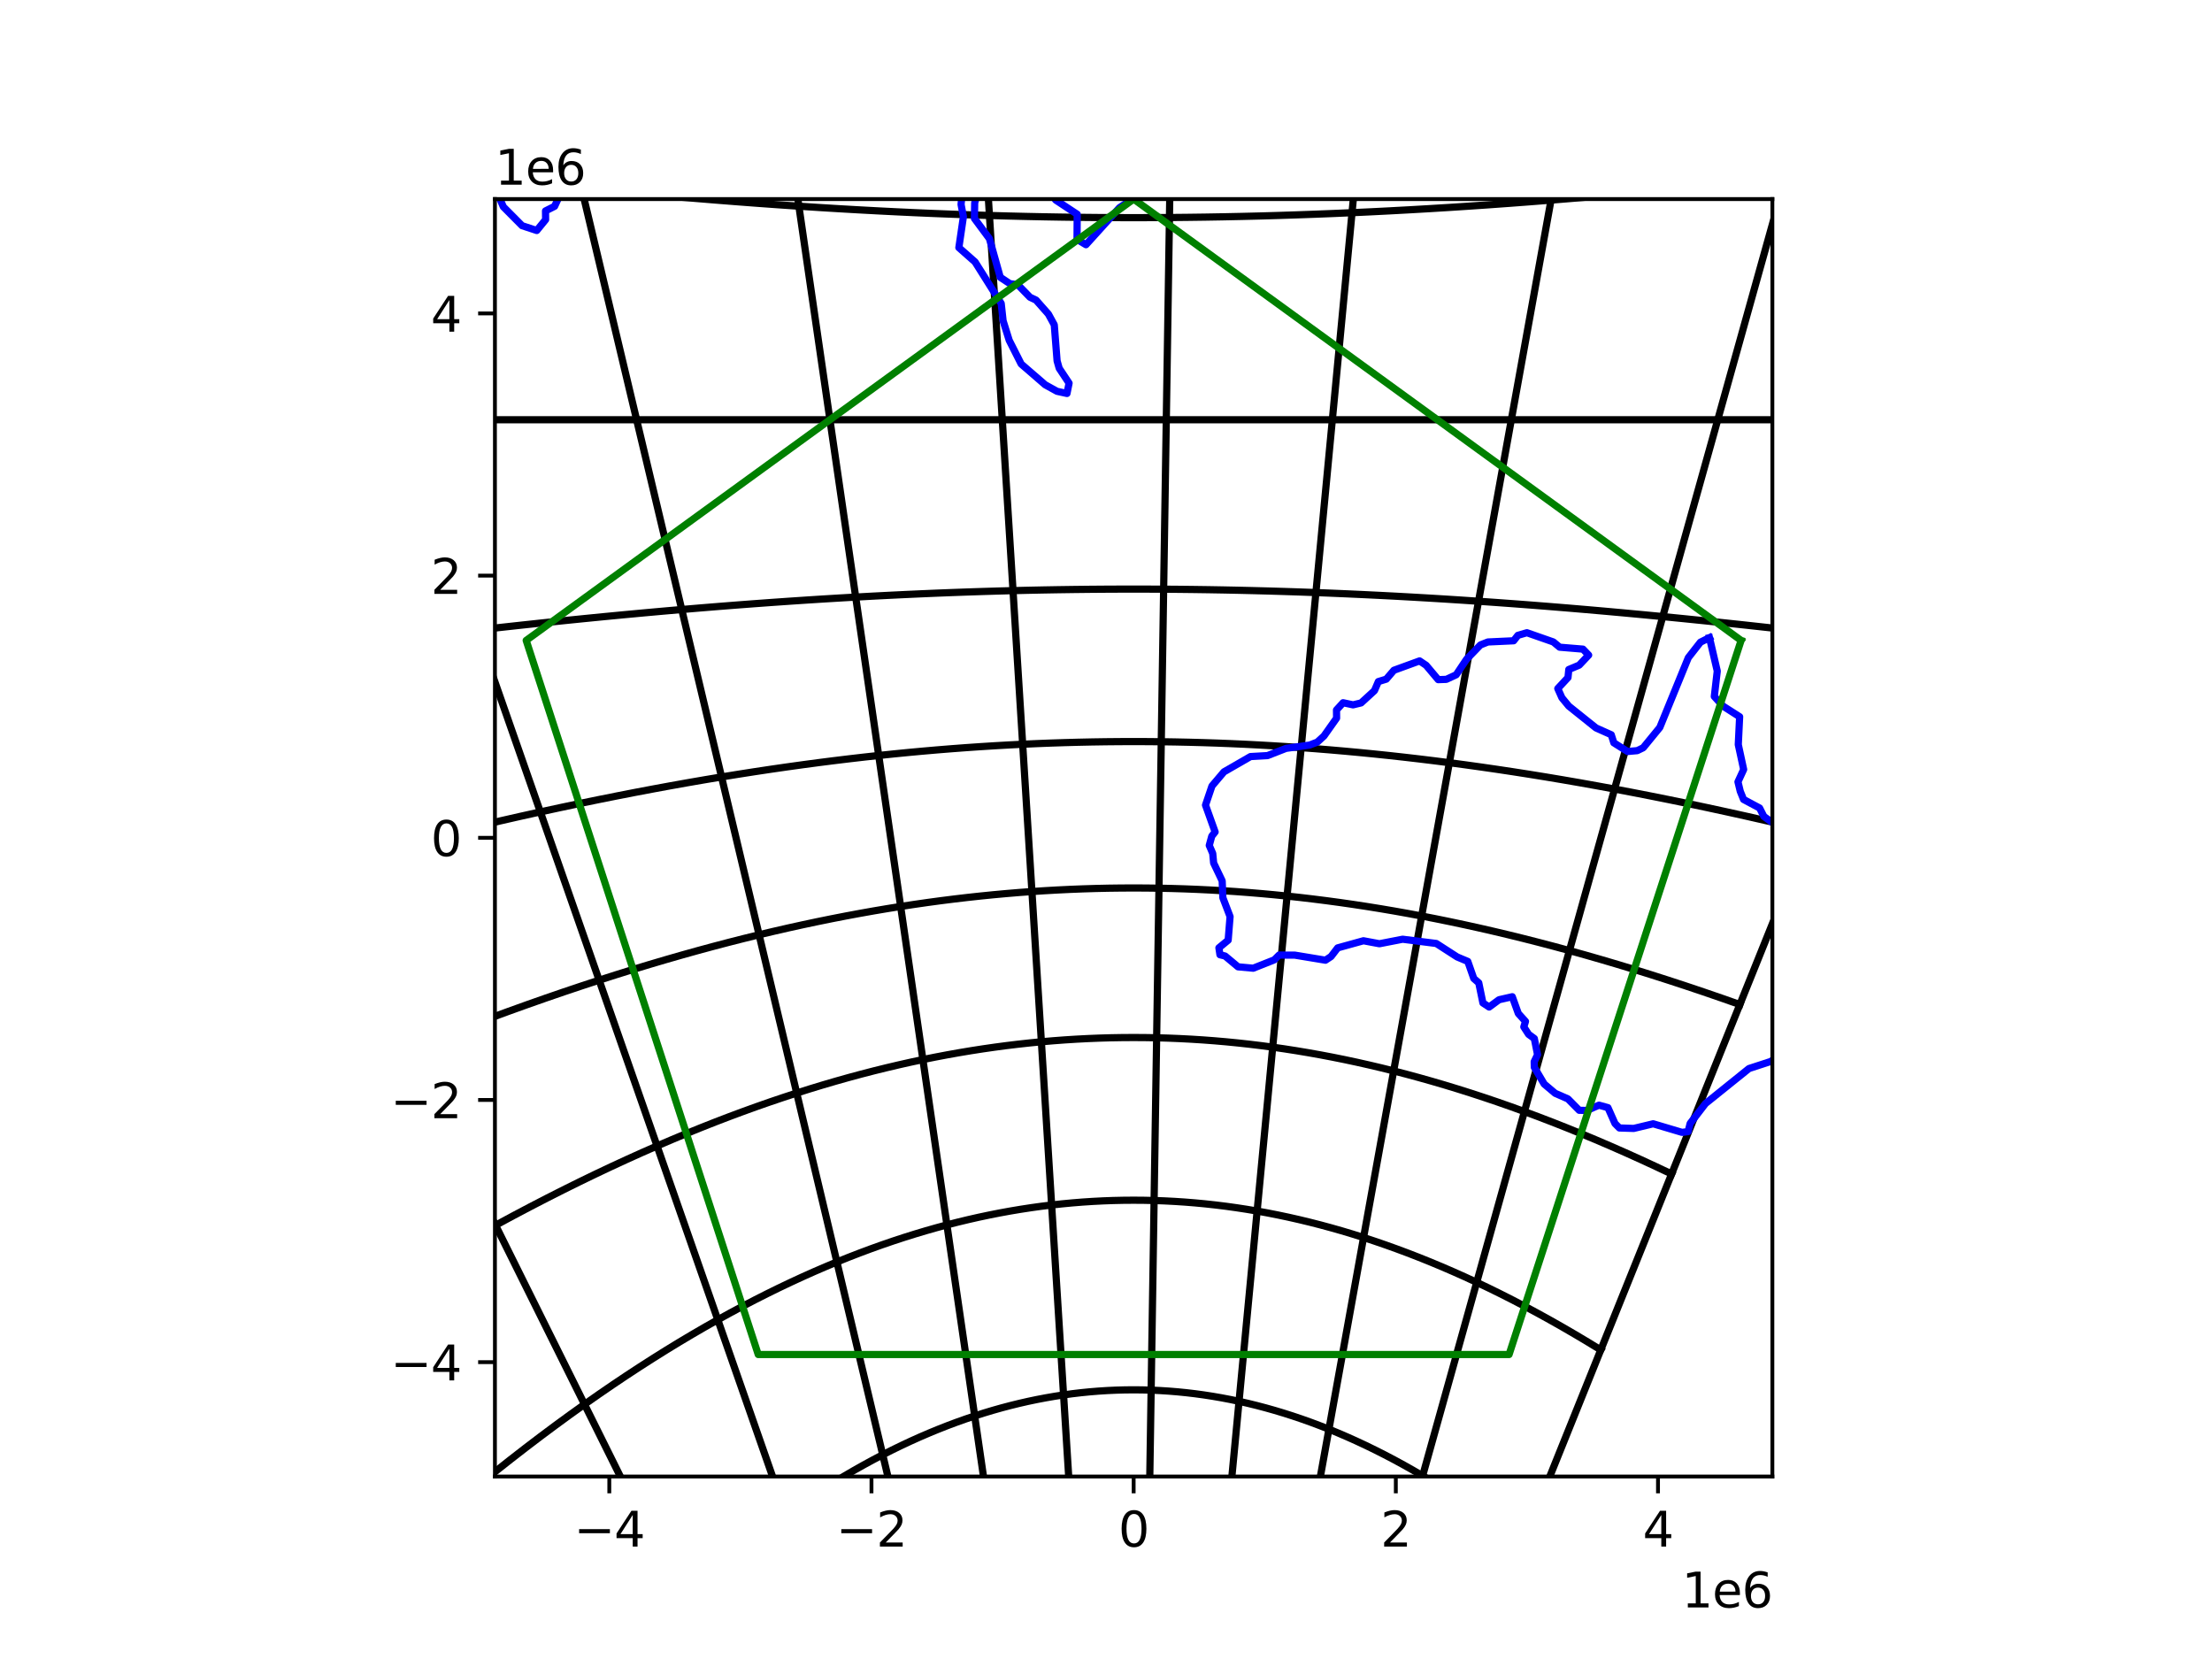 <?xml version="1.0" encoding="utf-8" standalone="no"?>
<!DOCTYPE svg PUBLIC "-//W3C//DTD SVG 1.1//EN"
  "http://www.w3.org/Graphics/SVG/1.1/DTD/svg11.dtd">
<svg xmlns:xlink="http://www.w3.org/1999/xlink" width="460.8pt" height="345.6pt" viewBox="0 0 460.8 345.6" xmlns="http://www.w3.org/2000/svg" version="1.1">
 <defs>
  <style type="text/css">*{stroke-linejoin: round; stroke-linecap: butt}</style>
 </defs>
 <g id="figure_1">
  <g id="patch_1">
   <path d="M 0 345.6 
L 460.8 345.6 
L 460.8 0 
L 0 0 
z
" style="fill: #ffffff"/>
  </g>
  <g id="axes_1">
   <g id="patch_2">
    <path d="M 103.104 307.584 
L 369.216 307.584 
L 369.216 41.472 
L 103.104 41.472 
z
" style="fill: #ffffff"/>
   </g>
   <g id="matplotlib.axis_1">
    <g id="xtick_1">
     <g id="line2d_1">
      <defs>
       <path id="m49b4f37f2f" d="M 0 0 
L 0 3.5 
" style="stroke: #000000; stroke-width: 0.8"/>
      </defs>
      <g>
       <use xlink:href="#m49b4f37f2f" x="126.929" y="307.584" style="stroke: #000000; stroke-width: 0.8"/>
      </g>
     </g>
     <g id="text_1">
      <!-- −4 -->
      <g transform="translate(119.558 322.182) scale(0.1 -0.1)">
       <defs>
        <path id="DejaVuSans-2212" d="M 678 2272 
L 4684 2272 
L 4684 1741 
L 678 1741 
L 678 2272 
z
" transform="scale(0.016)"/>
        <path id="DejaVuSans-34" d="M 2419 4116 
L 825 1625 
L 2419 1625 
L 2419 4116 
z
M 2253 4666 
L 3047 4666 
L 3047 1625 
L 3713 1625 
L 3713 1100 
L 3047 1100 
L 3047 0 
L 2419 0 
L 2419 1100 
L 313 1100 
L 313 1709 
L 2253 4666 
z
" transform="scale(0.016)"/>
       </defs>
       <use xlink:href="#DejaVuSans-2212"/>
       <use xlink:href="#DejaVuSans-34" x="83.789"/>
      </g>
     </g>
    </g>
    <g id="xtick_2">
     <g id="line2d_2">
      <g>
       <use xlink:href="#m49b4f37f2f" x="181.545" y="307.584" style="stroke: #000000; stroke-width: 0.8"/>
      </g>
     </g>
     <g id="text_2">
      <!-- −2 -->
      <g transform="translate(174.173 322.182) scale(0.1 -0.1)">
       <defs>
        <path id="DejaVuSans-32" d="M 1228 531 
L 3431 531 
L 3431 0 
L 469 0 
L 469 531 
Q 828 903 1448 1529 
Q 2069 2156 2228 2338 
Q 2531 2678 2651 2914 
Q 2772 3150 2772 3378 
Q 2772 3750 2511 3984 
Q 2250 4219 1831 4219 
Q 1534 4219 1204 4116 
Q 875 4013 500 3803 
L 500 4441 
Q 881 4594 1212 4672 
Q 1544 4750 1819 4750 
Q 2544 4750 2975 4387 
Q 3406 4025 3406 3419 
Q 3406 3131 3298 2873 
Q 3191 2616 2906 2266 
Q 2828 2175 2409 1742 
Q 1991 1309 1228 531 
z
" transform="scale(0.016)"/>
       </defs>
       <use xlink:href="#DejaVuSans-2212"/>
       <use xlink:href="#DejaVuSans-32" x="83.789"/>
      </g>
     </g>
    </g>
    <g id="xtick_3">
     <g id="line2d_3">
      <g>
       <use xlink:href="#m49b4f37f2f" x="236.16" y="307.584" style="stroke: #000000; stroke-width: 0.8"/>
      </g>
     </g>
     <g id="text_3">
      <!-- 0 -->
      <g transform="translate(232.979 322.182) scale(0.1 -0.1)">
       <defs>
        <path id="DejaVuSans-30" d="M 2034 4250 
Q 1547 4250 1301 3770 
Q 1056 3291 1056 2328 
Q 1056 1369 1301 889 
Q 1547 409 2034 409 
Q 2525 409 2770 889 
Q 3016 1369 3016 2328 
Q 3016 3291 2770 3770 
Q 2525 4250 2034 4250 
z
M 2034 4750 
Q 2819 4750 3233 4129 
Q 3647 3509 3647 2328 
Q 3647 1150 3233 529 
Q 2819 -91 2034 -91 
Q 1250 -91 836 529 
Q 422 1150 422 2328 
Q 422 3509 836 4129 
Q 1250 4750 2034 4750 
z
" transform="scale(0.016)"/>
       </defs>
       <use xlink:href="#DejaVuSans-30"/>
      </g>
     </g>
    </g>
    <g id="xtick_4">
     <g id="line2d_4">
      <g>
       <use xlink:href="#m49b4f37f2f" x="290.775" y="307.584" style="stroke: #000000; stroke-width: 0.8"/>
      </g>
     </g>
     <g id="text_4">
      <!-- 2 -->
      <g transform="translate(287.594 322.182) scale(0.1 -0.1)">
       <use xlink:href="#DejaVuSans-32"/>
      </g>
     </g>
    </g>
    <g id="xtick_5">
     <g id="line2d_5">
      <g>
       <use xlink:href="#m49b4f37f2f" x="345.391" y="307.584" style="stroke: #000000; stroke-width: 0.8"/>
      </g>
     </g>
     <g id="text_5">
      <!-- 4 -->
      <g transform="translate(342.21 322.182) scale(0.1 -0.1)">
       <use xlink:href="#DejaVuSans-34"/>
      </g>
     </g>
    </g>
    <g id="text_6">
     <!-- 1e6 -->
     <g transform="translate(350.338 334.861) scale(0.1 -0.1)">
      <defs>
       <path id="DejaVuSans-31" d="M 794 531 
L 1825 531 
L 1825 4091 
L 703 3866 
L 703 4441 
L 1819 4666 
L 2450 4666 
L 2450 531 
L 3481 531 
L 3481 0 
L 794 0 
L 794 531 
z
" transform="scale(0.016)"/>
       <path id="DejaVuSans-65" d="M 3597 1894 
L 3597 1613 
L 953 1613 
Q 991 1019 1311 708 
Q 1631 397 2203 397 
Q 2534 397 2845 478 
Q 3156 559 3463 722 
L 3463 178 
Q 3153 47 2828 -22 
Q 2503 -91 2169 -91 
Q 1331 -91 842 396 
Q 353 884 353 1716 
Q 353 2575 817 3079 
Q 1281 3584 2069 3584 
Q 2775 3584 3186 3129 
Q 3597 2675 3597 1894 
z
M 3022 2063 
Q 3016 2534 2758 2815 
Q 2500 3097 2075 3097 
Q 1594 3097 1305 2825 
Q 1016 2553 972 2059 
L 3022 2063 
z
" transform="scale(0.016)"/>
       <path id="DejaVuSans-36" d="M 2113 2584 
Q 1688 2584 1439 2293 
Q 1191 2003 1191 1497 
Q 1191 994 1439 701 
Q 1688 409 2113 409 
Q 2538 409 2786 701 
Q 3034 994 3034 1497 
Q 3034 2003 2786 2293 
Q 2538 2584 2113 2584 
z
M 3366 4563 
L 3366 3988 
Q 3128 4100 2886 4159 
Q 2644 4219 2406 4219 
Q 1781 4219 1451 3797 
Q 1122 3375 1075 2522 
Q 1259 2794 1537 2939 
Q 1816 3084 2150 3084 
Q 2853 3084 3261 2657 
Q 3669 2231 3669 1497 
Q 3669 778 3244 343 
Q 2819 -91 2113 -91 
Q 1303 -91 875 529 
Q 447 1150 447 2328 
Q 447 3434 972 4092 
Q 1497 4750 2381 4750 
Q 2619 4750 2861 4703 
Q 3103 4656 3366 4563 
z
" transform="scale(0.016)"/>
      </defs>
      <use xlink:href="#DejaVuSans-31"/>
      <use xlink:href="#DejaVuSans-65" x="63.623"/>
      <use xlink:href="#DejaVuSans-36" x="125.146"/>
     </g>
    </g>
   </g>
   <g id="matplotlib.axis_2">
    <g id="ytick_1">
     <g id="line2d_6">
      <defs>
       <path id="m1cd08fc3fc" d="M 0 0 
L -3.5 0 
" style="stroke: #000000; stroke-width: 0.8"/>
      </defs>
      <g>
       <use xlink:href="#m1cd08fc3fc" x="103.104" y="283.759" style="stroke: #000000; stroke-width: 0.8"/>
      </g>
     </g>
     <g id="text_7">
      <!-- −4 -->
      <g transform="translate(81.362 287.558) scale(0.1 -0.1)">
       <use xlink:href="#DejaVuSans-2212"/>
       <use xlink:href="#DejaVuSans-34" x="83.789"/>
      </g>
     </g>
    </g>
    <g id="ytick_2">
     <g id="line2d_7">
      <g>
       <use xlink:href="#m1cd08fc3fc" x="103.104" y="229.143" style="stroke: #000000; stroke-width: 0.8"/>
      </g>
     </g>
     <g id="text_8">
      <!-- −2 -->
      <g transform="translate(81.362 232.943) scale(0.1 -0.1)">
       <use xlink:href="#DejaVuSans-2212"/>
       <use xlink:href="#DejaVuSans-32" x="83.789"/>
      </g>
     </g>
    </g>
    <g id="ytick_3">
     <g id="line2d_8">
      <g>
       <use xlink:href="#m1cd08fc3fc" x="103.104" y="174.528" style="stroke: #000000; stroke-width: 0.8"/>
      </g>
     </g>
     <g id="text_9">
      <!-- 0 -->
      <g transform="translate(89.742 178.327) scale(0.1 -0.1)">
       <use xlink:href="#DejaVuSans-30"/>
      </g>
     </g>
    </g>
    <g id="ytick_4">
     <g id="line2d_9">
      <g>
       <use xlink:href="#m1cd08fc3fc" x="103.104" y="119.913" style="stroke: #000000; stroke-width: 0.8"/>
      </g>
     </g>
     <g id="text_10">
      <!-- 2 -->
      <g transform="translate(89.742 123.712) scale(0.1 -0.1)">
       <use xlink:href="#DejaVuSans-32"/>
      </g>
     </g>
    </g>
    <g id="ytick_5">
     <g id="line2d_10">
      <g>
       <use xlink:href="#m1cd08fc3fc" x="103.104" y="65.297" style="stroke: #000000; stroke-width: 0.8"/>
      </g>
     </g>
     <g id="text_11">
      <!-- 4 -->
      <g transform="translate(89.742 69.096) scale(0.1 -0.1)">
       <use xlink:href="#DejaVuSans-34"/>
      </g>
     </g>
    </g>
    <g id="text_12">
     <!-- 1e6 -->
     <g transform="translate(103.104 38.472) scale(0.1 -0.1)">
      <use xlink:href="#DejaVuSans-31"/>
      <use xlink:href="#DejaVuSans-65" x="63.623"/>
      <use xlink:href="#DejaVuSans-36" x="125.146"/>
     </g>
    </g>
   </g>
   <g id="line2d_11">
    <path d="M 110.003 346.6 
L 109.114 345.357 
L 106.251 341.356 
L 103.409 337.387 
L 100.589 333.445 
L 97.786 329.53 
L 95.001 325.638 
L 92.23 321.766 
L 89.472 317.912 
L 86.725 314.075 
L 83.988 310.25 
L 81.259 306.436 
L 78.535 302.631 
L 75.817 298.832 
L 73.1 295.037 
L 70.385 291.244 
L 67.67 287.449 
L 64.952 283.652 
L 62.23 279.849 
L 59.503 276.039 
L 56.769 272.218 
L 54.025 268.385 
L 51.271 264.537 
L 48.505 260.671 
L 45.724 256.786 
L 42.928 252.878 
L 40.113 248.946 
L 37.279 244.986 
L 34.423 240.995 
L 31.543 236.972 
L 28.638 232.912 
L 25.704 228.813 
L 22.741 224.672 
L 19.744 220.486 
L 16.713 216.251 
L 13.645 211.964 
L 10.537 207.62 
L 7.386 203.218 
L 4.189 198.751 
L 0.944 194.217 
L -1 191.501 
" clip-path="url(#pc0f9db187e)" style="fill: none; stroke: #000000; stroke-width: 1.5; stroke-linecap: square"/>
   </g>
   <g id="line2d_12">
    <path d="M 148.609 346.6 
L 148.478 346.337 
L 146.248 341.846 
L 144.054 337.429 
L 141.894 333.081 
L 139.766 328.797 
L 137.669 324.574 
L 135.599 320.407 
L 133.557 316.294 
L 131.538 312.231 
L 129.543 308.214 
L 127.57 304.241 
L 125.616 300.308 
L 123.681 296.411 
L 121.763 292.55 
L 119.861 288.719 
L 117.973 284.918 
L 116.098 281.143 
L 114.234 277.392 
L 112.382 273.662 
L 110.538 269.95 
L 108.703 266.255 
L 106.875 262.574 
L 105.053 258.905 
L 103.235 255.246 
L 101.421 251.593 
L 99.609 247.946 
L 97.799 244.301 
L 95.989 240.657 
L 94.178 237.011 
L 92.365 233.361 
L 90.549 229.705 
L 88.729 226.04 
L 86.904 222.365 
L 85.072 218.677 
L 83.232 214.974 
L 81.384 211.253 
L 79.526 207.511 
L 77.657 203.748 
L 75.775 199.959 
L 73.879 196.142 
L 71.969 192.295 
L 70.042 188.416 
L 68.097 184.5 
L 66.133 180.545 
L 64.148 176.549 
L 62.14 172.508 
L 60.109 168.418 
L 58.052 164.277 
L 55.968 160.081 
L 53.855 155.825 
L 51.71 151.507 
L 49.532 147.122 
L 47.319 142.666 
L 45.068 138.134 
L 42.777 133.522 
L 40.443 128.824 
L 38.065 124.035 
L 35.638 119.149 
L 33.161 114.161 
L 30.629 109.064 
L 28.04 103.851 
L 25.39 98.515 
L 22.674 93.048 
L 19.89 87.442 
L 17.032 81.687 
L 14.095 75.775 
L 11.075 69.695 
L 7.966 63.435 
L 4.762 56.984 
L 1.456 50.329 
L -1 45.383 
" clip-path="url(#pc0f9db187e)" style="fill: none; stroke: #000000; stroke-width: 1.5; stroke-linecap: square"/>
   </g>
   <g id="line2d_13">
    <path d="M 174.57 346.6 
L 173.425 343.323 
L 171.713 338.423 
L 170.039 333.632 
L 168.4 328.942 
L 166.795 324.348 
L 165.222 319.845 
L 163.678 315.426 
L 162.162 311.087 
L 160.672 306.824 
L 159.207 302.631 
L 157.765 298.504 
L 156.346 294.44 
L 154.946 290.435 
L 153.566 286.485 
L 152.204 282.586 
L 150.858 278.736 
L 149.529 274.93 
L 148.214 271.167 
L 146.912 267.442 
L 145.623 263.753 
L 144.346 260.098 
L 143.08 256.474 
L 141.823 252.878 
L 140.576 249.307 
L 139.336 245.76 
L 138.104 242.234 
L 136.879 238.726 
L 135.659 235.234 
L 134.444 231.757 
L 133.233 228.292 
L 132.026 224.836 
L 130.821 221.388 
L 129.618 217.945 
L 128.416 214.506 
L 127.215 211.068 
L 126.013 207.629 
L 124.811 204.187 
L 123.606 200.74 
L 122.4 197.286 
L 121.19 193.823 
L 119.975 190.348 
L 118.757 186.86 
L 117.532 183.356 
L 116.302 179.833 
L 115.064 176.291 
L 113.818 172.725 
L 112.563 169.135 
L 111.299 165.516 
L 110.024 161.868 
L 108.738 158.187 
L 107.439 154.47 
L 106.127 150.715 
L 104.801 146.918 
L 103.459 143.077 
L 102.1 139.189 
L 100.724 135.25 
L 99.329 131.256 
L 97.913 127.205 
L 96.476 123.092 
L 95.016 118.913 
L 93.532 114.665 
L 92.021 110.342 
L 90.483 105.941 
L 88.916 101.455 
L 87.318 96.881 
L 85.686 92.211 
L 84.02 87.442 
L 82.316 82.565 
L 80.572 77.575 
L 78.787 72.464 
L 76.956 67.225 
L 75.078 61.849 
L 73.149 56.328 
L 71.165 50.652 
L 69.124 44.811 
L 67.022 38.793 
L 64.854 32.588 
L 62.615 26.182 
L 60.302 19.56 
L 57.908 12.709 
L 55.428 5.61 
L 53.118 -1 
" clip-path="url(#pc0f9db187e)" style="fill: none; stroke: #000000; stroke-width: 1.5; stroke-linecap: square"/>
   </g>
   <g id="line2d_14">
    <path d="M 194.245 346.6 
L 193.047 341.564 
L 191.8 336.319 
L 190.586 331.213 
L 189.402 326.237 
L 188.248 321.383 
L 187.121 316.644 
L 186.02 312.013 
L 184.943 307.484 
L 183.889 303.051 
L 182.856 298.707 
L 181.844 294.449 
L 180.85 290.271 
L 179.875 286.168 
L 178.916 282.135 
L 177.973 278.169 
L 177.044 274.266 
L 176.13 270.421 
L 175.229 266.632 
L 174.34 262.894 
L 173.463 259.205 
L 172.596 255.56 
L 171.74 251.959 
L 170.893 248.396 
L 170.054 244.87 
L 169.224 241.378 
L 168.401 237.918 
L 167.585 234.486 
L 166.775 231.08 
L 165.971 227.699 
L 165.173 224.34 
L 164.378 220.999 
L 163.588 217.677 
L 162.802 214.369 
L 162.018 211.075 
L 161.238 207.791 
L 160.459 204.517 
L 159.682 201.249 
L 158.906 197.987 
L 158.131 194.727 
L 157.356 191.468 
L 156.581 188.209 
L 155.805 184.946 
L 155.028 181.678 
L 154.249 178.403 
L 153.469 175.119 
L 152.685 171.824 
L 151.898 168.516 
L 151.108 165.193 
L 150.314 161.852 
L 149.515 158.491 
L 148.71 155.109 
L 147.9 151.703 
L 147.084 148.27 
L 146.261 144.808 
L 145.43 141.314 
L 144.591 137.787 
L 143.744 134.223 
L 142.887 130.619 
L 142.02 126.973 
L 141.142 123.281 
L 140.253 119.541 
L 139.351 115.749 
L 138.436 111.902 
L 137.507 107.996 
L 136.564 104.027 
L 135.604 99.992 
L 134.628 95.885 
L 133.633 91.704 
L 132.62 87.442 
L 131.586 83.095 
L 130.531 78.657 
L 129.453 74.124 
L 128.351 69.488 
L 127.223 64.744 
L 126.067 59.885 
L 124.883 54.903 
L 123.667 49.791 
L 122.418 44.54 
L 121.134 39.14 
L 119.813 33.583 
L 118.452 27.858 
L 117.047 21.953 
L 115.598 15.855 
L 114.099 9.553 
L 112.548 3.03 
L 111.589 -1 
" clip-path="url(#pc0f9db187e)" style="fill: none; stroke: #000000; stroke-width: 1.5; stroke-linecap: square"/>
   </g>
   <g id="line2d_15">
    <path d="M 210.546 346.6 
L 210.276 344.741 
L 209.458 339.113 
L 208.665 333.656 
L 207.895 328.357 
L 207.147 323.208 
L 206.419 318.198 
L 205.71 313.32 
L 205.019 308.565 
L 204.345 303.926 
L 203.687 299.396 
L 203.044 294.969 
L 202.414 290.638 
L 201.798 286.398 
L 201.195 282.244 
L 200.603 278.17 
L 200.022 274.172 
L 199.451 270.245 
L 198.89 266.385 
L 198.338 262.588 
L 197.795 258.851 
L 197.26 255.169 
L 196.733 251.54 
L 196.213 247.959 
L 195.699 244.424 
L 195.192 240.933 
L 194.69 237.481 
L 194.194 234.066 
L 193.703 230.687 
L 193.216 227.339 
L 192.734 224.02 
L 192.256 220.729 
L 191.781 217.463 
L 191.31 214.22 
L 190.842 210.997 
L 190.376 207.792 
L 189.913 204.603 
L 189.452 201.429 
L 188.992 198.267 
L 188.534 195.115 
L 188.077 191.971 
L 187.621 188.833 
L 187.166 185.7 
L 186.711 182.569 
L 186.256 179.439 
L 185.801 176.307 
L 185.345 173.172 
L 184.889 170.031 
L 184.432 166.884 
L 183.973 163.727 
L 183.513 160.56 
L 183.051 157.379 
L 182.586 154.183 
L 182.119 150.97 
L 181.65 147.738 
L 181.177 144.484 
L 180.701 141.207 
L 180.221 137.903 
L 179.737 134.572 
L 179.248 131.209 
L 178.755 127.813 
L 178.256 124.382 
L 177.752 120.912 
L 177.241 117.401 
L 176.725 113.845 
L 176.201 110.242 
L 175.67 106.589 
L 175.132 102.882 
L 174.585 99.117 
L 174.029 95.292 
L 173.464 91.401 
L 172.888 87.442 
L 172.302 83.409 
L 171.705 79.298 
L 171.095 75.105 
L 170.473 70.823 
L 169.838 66.448 
L 169.187 61.974 
L 168.522 57.394 
L 167.84 52.702 
L 167.141 47.891 
L 166.424 42.953 
L 165.686 37.879 
L 164.928 32.662 
L 164.148 27.291 
L 163.343 21.755 
L 162.514 16.045 
L 161.657 10.148 
L 160.771 4.05 
L 160.037 -1 
" clip-path="url(#pc0f9db187e)" style="fill: none; stroke: #000000; stroke-width: 1.5; stroke-linecap: square"/>
   </g>
   <g id="line2d_16">
    <path d="M 225.081 346.6 
L 225.064 346.326 
L 224.696 340.473 
L 224.34 334.809 
L 223.995 329.322 
L 223.661 324 
L 223.336 318.833 
L 223.02 313.811 
L 222.713 308.925 
L 222.414 304.167 
L 222.122 299.529 
L 221.838 295.004 
L 221.56 290.585 
L 221.289 286.266 
L 221.023 282.041 
L 220.763 277.904 
L 220.509 273.851 
L 220.259 269.876 
L 220.013 265.974 
L 219.773 262.142 
L 219.536 258.376 
L 219.303 254.67 
L 219.074 251.023 
L 218.848 247.429 
L 218.625 243.887 
L 218.406 240.392 
L 218.189 236.942 
L 217.975 233.533 
L 217.763 230.164 
L 217.553 226.83 
L 217.346 223.53 
L 217.14 220.262 
L 216.937 217.022 
L 216.735 213.809 
L 216.534 210.62 
L 216.335 207.453 
L 216.137 204.305 
L 215.941 201.176 
L 215.745 198.062 
L 215.55 194.962 
L 215.356 191.874 
L 215.163 188.795 
L 214.97 185.724 
L 214.777 182.66 
L 214.585 179.599 
L 214.392 176.541 
L 214.2 173.483 
L 214.008 170.424 
L 213.815 167.361 
L 213.623 164.293 
L 213.429 161.219 
L 213.236 158.135 
L 213.041 155.04 
L 212.846 151.932 
L 212.649 148.809 
L 212.452 145.67 
L 212.254 142.511 
L 212.054 139.331 
L 211.852 136.129 
L 211.65 132.9 
L 211.445 129.644 
L 211.238 126.358 
L 211.03 123.039 
L 210.819 119.685 
L 210.606 116.293 
L 210.39 112.861 
L 210.172 109.385 
L 209.95 105.863 
L 209.726 102.291 
L 209.498 98.667 
L 209.267 94.986 
L 209.031 91.246 
L 208.792 87.442 
L 208.549 83.57 
L 208.301 79.626 
L 208.049 75.606 
L 207.791 71.505 
L 207.528 67.318 
L 207.259 63.039 
L 206.984 58.663 
L 206.702 54.183 
L 206.414 49.593 
L 206.118 44.887 
L 205.814 40.055 
L 205.502 35.092 
L 205.181 29.987 
L 204.851 24.731 
L 204.51 19.315 
L 204.159 13.727 
L 203.796 7.955 
L 203.421 1.987 
L 203.234 -1 
" clip-path="url(#pc0f9db187e)" style="fill: none; stroke: #000000; stroke-width: 1.5; stroke-linecap: square"/>
   </g>
   <g id="line2d_17">
    <path d="M 238.913 346.6 
L 238.932 345.362 
L 239.024 339.5 
L 239.112 333.829 
L 239.198 328.336 
L 239.281 323.009 
L 239.362 317.839 
L 239.44 312.814 
L 239.517 307.927 
L 239.591 303.169 
L 239.664 298.532 
L 239.734 294.008 
L 239.803 289.592 
L 239.871 285.276 
L 239.936 281.054 
L 240.001 276.922 
L 240.064 272.874 
L 240.126 268.904 
L 240.187 265.009 
L 240.247 261.184 
L 240.306 257.424 
L 240.363 253.727 
L 240.42 250.087 
L 240.476 246.502 
L 240.531 242.969 
L 240.586 239.483 
L 240.639 236.043 
L 240.693 232.644 
L 240.745 229.285 
L 240.797 225.963 
L 240.848 222.674 
L 240.899 219.417 
L 240.949 216.189 
L 240.999 212.988 
L 241.049 209.811 
L 241.098 206.657 
L 241.147 203.523 
L 241.196 200.407 
L 241.244 197.307 
L 241.293 194.221 
L 241.341 191.147 
L 241.388 188.084 
L 241.436 185.028 
L 241.484 181.979 
L 241.531 178.935 
L 241.579 175.893 
L 241.626 172.852 
L 241.674 169.81 
L 241.721 166.765 
L 241.769 163.715 
L 241.817 160.658 
L 241.865 157.593 
L 241.913 154.518 
L 241.961 151.43 
L 242.009 148.327 
L 242.058 145.209 
L 242.107 142.071 
L 242.156 138.914 
L 242.206 135.733 
L 242.256 132.528 
L 242.307 129.296 
L 242.357 126.034 
L 242.409 122.74 
L 242.461 119.412 
L 242.513 116.047 
L 242.567 112.642 
L 242.62 109.195 
L 242.675 105.702 
L 242.73 102.16 
L 242.786 98.567 
L 242.843 94.918 
L 242.901 91.211 
L 242.96 87.442 
L 243.02 83.606 
L 243.081 79.699 
L 243.143 75.717 
L 243.207 71.656 
L 243.271 67.51 
L 243.338 63.274 
L 243.405 58.943 
L 243.474 54.509 
L 243.545 49.968 
L 243.618 45.313 
L 243.693 40.535 
L 243.769 35.626 
L 243.848 30.58 
L 243.929 25.385 
L 244.013 20.033 
L 244.099 14.512 
L 244.188 8.812 
L 244.28 2.918 
L 244.341 -1 
" clip-path="url(#pc0f9db187e)" style="fill: none; stroke: #000000; stroke-width: 1.5; stroke-linecap: square"/>
   </g>
   <g id="line2d_18">
    <path d="M 252.916 346.6 
L 253.375 341.777 
L 253.912 336.124 
L 254.433 330.645 
L 254.938 325.33 
L 255.429 320.168 
L 255.906 315.149 
L 256.37 310.265 
L 256.822 305.508 
L 257.263 300.869 
L 257.694 296.342 
L 258.114 291.92 
L 258.525 287.597 
L 258.927 283.367 
L 259.321 279.225 
L 259.707 275.165 
L 260.085 271.182 
L 260.457 267.273 
L 260.822 263.432 
L 261.181 259.656 
L 261.534 255.941 
L 261.882 252.282 
L 262.224 248.678 
L 262.562 245.123 
L 262.896 241.616 
L 263.225 238.153 
L 263.55 234.731 
L 263.872 231.348 
L 264.19 228 
L 264.505 224.685 
L 264.817 221.401 
L 265.127 218.146 
L 265.434 214.916 
L 265.738 211.71 
L 266.041 208.526 
L 266.342 205.361 
L 266.641 202.214 
L 266.939 199.081 
L 267.236 195.962 
L 267.531 192.854 
L 267.825 189.756 
L 268.119 186.665 
L 268.413 183.579 
L 268.706 180.497 
L 268.998 177.417 
L 269.291 174.337 
L 269.584 171.254 
L 269.878 168.168 
L 270.171 165.076 
L 270.466 161.976 
L 270.762 158.867 
L 271.058 155.746 
L 271.356 152.611 
L 271.656 149.461 
L 271.957 146.294 
L 272.26 143.106 
L 272.565 139.897 
L 272.872 136.664 
L 273.182 133.404 
L 273.495 130.116 
L 273.81 126.796 
L 274.129 123.443 
L 274.451 120.054 
L 274.777 116.626 
L 275.107 113.157 
L 275.441 109.643 
L 275.779 106.081 
L 276.123 102.469 
L 276.471 98.802 
L 276.825 95.078 
L 277.185 91.292 
L 277.551 87.442 
L 277.924 83.522 
L 278.304 79.528 
L 278.691 75.456 
L 279.086 71.3 
L 279.489 67.057 
L 279.901 62.719 
L 280.323 58.282 
L 280.755 53.739 
L 281.198 49.083 
L 281.652 44.307 
L 282.118 39.403 
L 282.597 34.364 
L 283.09 29.179 
L 283.597 23.84 
L 284.12 18.336 
L 284.66 12.656 
L 285.218 6.788 
L 285.795 0.717 
L 285.958 -1 
" clip-path="url(#pc0f9db187e)" style="fill: none; stroke: #000000; stroke-width: 1.5; stroke-linecap: square"/>
   </g>
   <g id="line2d_19">
    <path d="M 268.01 346.6 
L 268.876 341.808 
L 269.858 336.371 
L 270.812 331.089 
L 271.741 325.953 
L 272.644 320.953 
L 273.524 316.082 
L 274.383 311.331 
L 275.221 306.693 
L 276.039 302.162 
L 276.84 297.732 
L 277.623 293.395 
L 278.391 289.148 
L 279.143 284.984 
L 279.881 280.899 
L 280.606 276.888 
L 281.318 272.946 
L 282.018 269.07 
L 282.708 265.256 
L 283.386 261.5 
L 284.055 257.798 
L 284.715 254.147 
L 285.366 250.544 
L 286.009 246.985 
L 286.644 243.469 
L 287.273 239.991 
L 287.895 236.549 
L 288.51 233.141 
L 289.121 229.763 
L 289.726 226.415 
L 290.326 223.092 
L 290.922 219.793 
L 291.514 216.516 
L 292.103 213.259 
L 292.688 210.018 
L 293.271 206.793 
L 293.852 203.581 
L 294.43 200.38 
L 295.007 197.188 
L 295.582 194.003 
L 296.157 190.824 
L 296.73 187.647 
L 297.304 184.472 
L 297.878 181.297 
L 298.452 178.118 
L 299.027 174.935 
L 299.604 171.746 
L 300.181 168.548 
L 300.761 165.34 
L 301.343 162.119 
L 301.928 158.884 
L 302.515 155.633 
L 303.106 152.362 
L 303.701 149.071 
L 304.3 145.756 
L 304.903 142.416 
L 305.512 139.049 
L 306.126 135.651 
L 306.745 132.22 
L 307.372 128.754 
L 308.005 125.251 
L 308.645 121.706 
L 309.294 118.118 
L 309.95 114.483 
L 310.616 110.798 
L 311.292 107.06 
L 311.977 103.265 
L 312.674 99.409 
L 313.382 95.49 
L 314.103 91.502 
L 314.836 87.442 
L 315.584 83.304 
L 316.346 79.084 
L 317.125 74.778 
L 317.919 70.378 
L 318.732 65.881 
L 319.564 61.279 
L 320.415 56.566 
L 321.288 51.734 
L 322.184 46.778 
L 323.104 41.687 
L 324.049 36.454 
L 325.022 31.069 
L 326.024 25.522 
L 327.058 19.801 
L 328.125 13.896 
L 329.228 7.794 
L 330.369 1.479 
L 330.817 -1 
" clip-path="url(#pc0f9db187e)" style="fill: none; stroke: #000000; stroke-width: 1.5; stroke-linecap: square"/>
   </g>
   <g id="line2d_20">
    <path d="M 285.419 346.6 
L 285.638 345.816 
L 287.094 340.606 
L 288.513 335.529 
L 289.897 330.576 
L 291.248 325.741 
L 292.569 321.016 
L 293.86 316.395 
L 295.124 311.872 
L 296.362 307.44 
L 297.577 303.096 
L 298.768 298.832 
L 299.938 294.646 
L 301.088 290.531 
L 302.219 286.485 
L 303.331 282.502 
L 304.428 278.579 
L 305.508 274.713 
L 306.574 270.899 
L 307.626 267.135 
L 308.665 263.416 
L 309.692 259.741 
L 310.708 256.106 
L 311.713 252.509 
L 312.709 248.946 
L 313.696 245.415 
L 314.674 241.913 
L 315.645 238.439 
L 316.609 234.989 
L 317.567 231.561 
L 318.519 228.153 
L 319.467 224.762 
L 320.41 221.388 
L 321.349 218.026 
L 322.286 214.676 
L 323.219 211.335 
L 324.151 208.001 
L 325.081 204.672 
L 326.011 201.346 
L 326.94 198.021 
L 327.869 194.695 
L 328.8 191.366 
L 329.731 188.032 
L 330.665 184.69 
L 331.601 181.339 
L 332.541 177.977 
L 333.484 174.602 
L 334.432 171.211 
L 335.385 167.802 
L 336.343 164.373 
L 337.307 160.922 
L 338.278 157.446 
L 339.257 153.943 
L 340.244 150.411 
L 341.241 146.846 
L 342.246 143.247 
L 343.263 139.61 
L 344.29 135.933 
L 345.33 132.213 
L 346.382 128.446 
L 347.449 124.63 
L 348.53 120.761 
L 349.627 116.836 
L 350.741 112.85 
L 351.873 108.8 
L 353.023 104.683 
L 354.194 100.493 
L 355.386 96.226 
L 356.602 91.877 
L 357.841 87.442 
L 359.107 82.914 
L 360.399 78.288 
L 361.721 73.558 
L 363.074 68.718 
L 364.459 63.759 
L 365.88 58.676 
L 367.338 53.46 
L 368.835 48.101 
L 370.374 42.592 
L 371.959 36.922 
L 373.592 31.08 
L 375.275 25.054 
L 377.014 18.833 
L 378.811 12.402 
L 380.671 5.746 
L 382.556 -1 
" clip-path="url(#pc0f9db187e)" style="fill: none; stroke: #000000; stroke-width: 1.5; stroke-linecap: square"/>
   </g>
   <g id="line2d_21">
    <path d="M 307.14 346.6 
L 307.935 344.626 
L 309.847 339.878 
L 311.72 335.225 
L 313.558 330.662 
L 315.362 326.182 
L 317.133 321.782 
L 318.875 317.457 
L 320.589 313.201 
L 322.276 309.011 
L 323.938 304.884 
L 325.577 300.814 
L 327.194 296.798 
L 328.79 292.834 
L 330.368 288.916 
L 331.927 285.044 
L 333.47 281.212 
L 334.997 277.419 
L 336.51 273.662 
L 338.01 269.937 
L 339.498 266.242 
L 340.975 262.574 
L 342.442 258.932 
L 343.899 255.312 
L 345.349 251.712 
L 346.791 248.13 
L 348.227 244.564 
L 349.658 241.01 
L 351.085 237.468 
L 352.508 233.934 
L 353.928 230.407 
L 355.346 226.885 
L 356.764 223.365 
L 358.181 219.844 
L 359.599 216.322 
L 361.019 212.796 
L 362.442 209.263 
L 363.868 205.722 
L 365.298 202.171 
L 366.733 198.606 
L 368.175 195.026 
L 369.623 191.429 
L 371.08 187.812 
L 372.545 184.172 
L 374.021 180.508 
L 375.507 176.817 
L 377.005 173.097 
L 378.517 169.343 
L 380.042 165.555 
L 381.583 161.729 
L 383.14 157.862 
L 384.715 153.951 
L 386.309 149.993 
L 387.923 145.984 
L 389.559 141.922 
L 391.217 137.802 
L 392.901 133.621 
L 394.611 129.374 
L 396.349 125.058 
L 398.117 120.668 
L 399.916 116.2 
L 401.749 111.648 
L 403.618 107.007 
L 405.524 102.272 
L 407.471 97.437 
L 409.461 92.496 
L 411.496 87.442 
L 413.58 82.267 
L 415.715 76.965 
L 417.905 71.527 
L 420.153 65.944 
L 422.463 60.207 
L 424.839 54.307 
L 427.286 48.231 
L 429.807 41.968 
L 432.409 35.506 
L 435.097 28.831 
L 437.877 21.927 
L 440.756 14.778 
L 443.74 7.367 
L 446.838 -0.326 
L 447.109 -1 
" clip-path="url(#pc0f9db187e)" style="fill: none; stroke: #000000; stroke-width: 1.5; stroke-linecap: square"/>
   </g>
   <g id="line2d_22">
    <path clip-path="url(#pc0f9db187e)" style="fill: none; stroke: #000000; stroke-width: 1.5; stroke-linecap: square"/>
   </g>
   <g id="line2d_23">
    <path d="M 206.106 346.6 
L 207.371 346.005 
L 208.825 345.355 
L 210.276 344.741 
L 211.725 344.161 
L 213.173 343.616 
L 214.618 343.106 
L 216.062 342.629 
L 217.505 342.186 
L 218.945 341.777 
L 220.385 341.401 
L 221.823 341.059 
L 223.26 340.75 
L 224.696 340.473 
L 226.131 340.229 
L 227.565 340.019 
L 228.999 339.84 
L 230.432 339.695 
L 231.864 339.581 
L 233.296 339.5 
L 234.728 339.452 
L 236.16 339.436 
L 237.592 339.452 
L 239.024 339.5 
L 240.456 339.581 
L 241.888 339.695 
L 243.321 339.84 
L 244.755 340.019 
L 246.189 340.229 
L 247.624 340.473 
L 249.06 340.75 
L 250.497 341.059 
L 251.935 341.401 
L 253.375 341.777 
L 254.815 342.186 
L 256.258 342.629 
L 257.702 343.106 
L 259.147 343.616 
L 260.595 344.161 
L 262.044 344.741 
L 263.495 345.355 
L 264.949 346.005 
L 266.214 346.6 
" clip-path="url(#pc0f9db187e)" style="fill: none; stroke: #000000; stroke-width: 1.5; stroke-linecap: square"/>
   </g>
   <g id="line2d_24">
    <path d="M 128.015 346.6 
L 130.209 344.346 
L 132.596 341.945 
L 134.957 339.62 
L 137.293 337.369 
L 139.605 335.19 
L 141.894 333.081 
L 144.161 331.039 
L 146.406 329.063 
L 148.631 327.151 
L 150.835 325.301 
L 153.02 323.512 
L 155.187 321.782 
L 157.335 320.11 
L 159.466 318.494 
L 161.58 316.933 
L 163.678 315.426 
L 165.76 313.971 
L 167.828 312.567 
L 169.88 311.213 
L 171.919 309.908 
L 173.945 308.651 
L 175.958 307.44 
L 177.958 306.276 
L 179.946 305.157 
L 181.923 304.082 
L 183.889 303.051 
L 185.845 302.062 
L 187.79 301.115 
L 189.726 300.209 
L 191.653 299.343 
L 193.571 298.518 
L 195.48 297.732 
L 197.382 296.984 
L 199.276 296.275 
L 201.163 295.603 
L 203.044 294.969 
L 204.918 294.371 
L 206.786 293.81 
L 208.648 293.285 
L 210.506 292.795 
L 212.358 292.34 
L 214.206 291.92 
L 216.05 291.535 
L 217.89 291.185 
L 219.727 290.868 
L 221.56 290.585 
L 223.391 290.336 
L 225.22 290.121 
L 227.046 289.939 
L 228.871 289.79 
L 230.694 289.674 
L 232.517 289.592 
L 234.339 289.542 
L 236.16 289.526 
L 237.981 289.542 
L 239.803 289.592 
L 241.626 289.674 
L 243.449 289.79 
L 245.274 289.939 
L 247.1 290.121 
L 248.929 290.336 
L 250.76 290.585 
L 252.593 290.868 
L 254.43 291.185 
L 256.27 291.535 
L 258.114 291.92 
L 259.962 292.34 
L 261.814 292.795 
L 263.672 293.285 
L 265.534 293.81 
L 267.402 294.371 
L 269.276 294.969 
L 271.157 295.603 
L 273.044 296.275 
L 274.938 296.984 
L 276.84 297.732 
L 278.749 298.518 
L 280.667 299.343 
L 282.594 300.209 
L 284.53 301.115 
L 286.475 302.062 
L 288.431 303.051 
L 290.397 304.082 
L 292.374 305.157 
L 294.362 306.276 
L 296.362 307.44 
L 298.375 308.651 
L 300.401 309.908 
L 302.44 311.213 
L 304.492 312.567 
L 306.56 313.971 
L 308.642 315.426 
L 310.74 316.933 
L 312.854 318.494 
L 314.985 320.11 
L 317.133 321.782 
" clip-path="url(#pc0f9db187e)" style="fill: none; stroke: #000000; stroke-width: 1.5; stroke-linecap: square"/>
   </g>
   <g id="line2d_25">
    <path d="M 89.472 317.912 
L 92.966 314.938 
L 96.395 312.071 
L 99.76 309.309 
L 103.064 306.645 
L 106.311 304.078 
L 109.503 301.602 
L 112.642 299.214 
L 115.73 296.912 
L 118.77 294.691 
L 121.763 292.55 
L 124.712 290.484 
L 127.618 288.492 
L 130.483 286.572 
L 133.309 284.72 
L 136.098 282.934 
L 138.85 281.212 
L 141.568 279.553 
L 144.253 277.954 
L 146.906 276.414 
L 149.529 274.93 
L 152.122 273.502 
L 154.688 272.127 
L 157.227 270.804 
L 159.74 269.532 
L 162.229 268.309 
L 164.694 267.135 
L 167.137 266.007 
L 169.558 264.925 
L 171.959 263.888 
L 174.34 262.894 
L 176.703 261.943 
L 179.048 261.034 
L 181.375 260.166 
L 183.687 259.337 
L 185.983 258.548 
L 188.265 257.798 
L 190.533 257.086 
L 192.787 256.41 
L 195.03 255.772 
L 197.26 255.169 
L 199.48 254.602 
L 201.69 254.07 
L 203.89 253.572 
L 206.081 253.109 
L 208.263 252.679 
L 210.438 252.282 
L 212.606 251.919 
L 214.768 251.588 
L 216.923 251.289 
L 219.074 251.023 
L 221.22 250.788 
L 223.361 250.585 
L 225.5 250.414 
L 227.635 250.274 
L 229.768 250.165 
L 231.9 250.087 
L 234.03 250.041 
L 236.16 250.025 
L 238.29 250.041 
L 240.42 250.087 
L 242.552 250.165 
L 244.685 250.274 
L 246.82 250.414 
L 248.959 250.585 
L 251.1 250.788 
L 253.246 251.023 
L 255.397 251.289 
L 257.552 251.588 
L 259.714 251.919 
L 261.882 252.282 
L 264.057 252.679 
L 266.239 253.109 
L 268.43 253.572 
L 270.63 254.07 
L 272.84 254.602 
L 275.06 255.169 
L 277.29 255.772 
L 279.533 256.41 
L 281.787 257.086 
L 284.055 257.798 
L 286.337 258.548 
L 288.633 259.337 
L 290.945 260.166 
L 293.272 261.034 
L 295.617 261.943 
L 297.98 262.894 
L 300.361 263.888 
L 302.762 264.925 
L 305.183 266.007 
L 307.626 267.135 
L 310.091 268.309 
L 312.58 269.532 
L 315.093 270.804 
L 317.632 272.127 
L 320.198 273.502 
L 322.791 274.93 
L 325.414 276.414 
L 328.067 277.954 
L 330.752 279.553 
L 333.47 281.212 
" clip-path="url(#pc0f9db187e)" style="fill: none; stroke: #000000; stroke-width: 1.5; stroke-linecap: square"/>
   </g>
   <g id="line2d_26">
    <path d="M 62.23 279.849 
L 66.78 276.912 
L 71.215 274.094 
L 75.542 271.391 
L 79.767 268.796 
L 83.894 266.305 
L 87.93 263.913 
L 91.877 261.615 
L 95.741 259.407 
L 99.526 257.285 
L 103.235 255.246 
L 106.872 253.285 
L 110.441 251.401 
L 113.944 249.59 
L 117.385 247.848 
L 120.767 246.173 
L 124.093 244.564 
L 127.364 243.016 
L 130.584 241.529 
L 133.755 240.099 
L 136.879 238.726 
L 139.958 237.406 
L 142.995 236.139 
L 145.991 234.923 
L 148.948 233.755 
L 151.868 232.635 
L 154.753 231.561 
L 157.604 230.531 
L 160.423 229.545 
L 163.212 228.602 
L 165.971 227.699 
L 168.703 226.837 
L 171.409 226.013 
L 174.089 225.228 
L 176.746 224.48 
L 179.381 223.768 
L 181.994 223.092 
L 184.587 222.451 
L 187.161 221.844 
L 189.717 221.27 
L 192.256 220.729 
L 194.779 220.221 
L 197.288 219.744 
L 199.783 219.299 
L 202.264 218.884 
L 204.734 218.5 
L 207.193 218.146 
L 209.642 217.821 
L 212.082 217.526 
L 214.513 217.26 
L 216.937 217.022 
L 219.354 216.813 
L 221.765 216.632 
L 224.172 216.48 
L 226.575 216.355 
L 228.974 216.258 
L 231.371 216.189 
L 233.766 216.148 
L 236.16 216.134 
L 238.554 216.148 
L 240.949 216.189 
L 243.346 216.258 
L 245.745 216.355 
L 248.148 216.48 
L 250.555 216.632 
L 252.966 216.813 
L 255.383 217.022 
L 257.807 217.26 
L 260.238 217.526 
L 262.678 217.821 
L 265.127 218.146 
L 267.586 218.5 
L 270.056 218.884 
L 272.537 219.299 
L 275.032 219.744 
L 277.541 220.221 
L 280.064 220.729 
L 282.603 221.27 
L 285.159 221.844 
L 287.733 222.451 
L 290.326 223.092 
L 292.939 223.768 
L 295.574 224.48 
L 298.231 225.228 
L 300.911 226.013 
L 303.617 226.837 
L 306.349 227.699 
L 309.108 228.602 
L 311.897 229.545 
L 314.716 230.531 
L 317.567 231.561 
L 320.452 232.635 
L 323.372 233.755 
L 326.329 234.923 
L 329.325 236.139 
L 332.362 237.406 
L 335.441 238.726 
L 338.565 240.099 
L 341.736 241.529 
L 344.956 243.016 
L 348.227 244.564 
" clip-path="url(#pc0f9db187e)" style="fill: none; stroke: #000000; stroke-width: 1.5; stroke-linecap: square"/>
   </g>
   <g id="line2d_27">
    <path d="M 34.423 240.995 
L 40.178 238.283 
L 45.754 235.694 
L 51.163 233.221 
L 56.414 230.857 
L 61.516 228.598 
L 66.478 226.436 
L 71.307 224.368 
L 76.012 222.389 
L 80.598 220.493 
L 85.072 218.677 
L 89.44 216.937 
L 93.708 215.27 
L 97.881 213.672 
L 101.964 212.14 
L 105.962 210.672 
L 109.878 209.263 
L 113.717 207.913 
L 117.484 206.618 
L 121.18 205.377 
L 124.811 204.187 
L 128.379 203.046 
L 131.887 201.953 
L 135.338 200.905 
L 138.736 199.902 
L 142.082 198.941 
L 145.38 198.021 
L 148.632 197.141 
L 151.839 196.299 
L 155.005 195.495 
L 158.131 194.727 
L 161.22 193.994 
L 164.272 193.295 
L 167.291 192.63 
L 170.279 191.997 
L 173.235 191.395 
L 176.163 190.824 
L 179.065 190.283 
L 181.94 189.771 
L 184.792 189.288 
L 187.621 188.833 
L 190.429 188.406 
L 193.218 188.005 
L 195.988 187.631 
L 198.741 187.284 
L 201.478 186.962 
L 204.201 186.665 
L 206.91 186.393 
L 209.607 186.146 
L 212.293 185.923 
L 214.97 185.724 
L 217.637 185.55 
L 220.297 185.399 
L 222.951 185.271 
L 225.599 185.167 
L 228.243 185.086 
L 230.884 185.028 
L 233.522 184.994 
L 236.16 184.982 
L 238.798 184.994 
L 241.436 185.028 
L 244.077 185.086 
L 246.721 185.167 
L 249.369 185.271 
L 252.023 185.399 
L 254.683 185.55 
L 257.35 185.724 
L 260.027 185.923 
L 262.713 186.146 
L 265.41 186.393 
L 268.119 186.665 
L 270.842 186.962 
L 273.579 187.284 
L 276.332 187.631 
L 279.102 188.005 
L 281.891 188.406 
L 284.699 188.833 
L 287.528 189.288 
L 290.38 189.771 
L 293.255 190.283 
L 296.157 190.824 
L 299.085 191.395 
L 302.041 191.997 
L 305.029 192.63 
L 308.048 193.295 
L 311.1 193.994 
L 314.189 194.727 
L 317.315 195.495 
L 320.481 196.299 
L 323.688 197.141 
L 326.94 198.021 
L 330.238 198.941 
L 333.584 199.902 
L 336.982 200.905 
L 340.433 201.953 
L 343.941 203.046 
L 347.509 204.187 
L 351.14 205.377 
L 354.836 206.618 
L 358.603 207.913 
L 362.442 209.263 
" clip-path="url(#pc0f9db187e)" style="fill: none; stroke: #000000; stroke-width: 1.5; stroke-linecap: square"/>
   </g>
   <g id="line2d_28">
    <path d="M 4.189 198.751 
L 11.402 196.497 
L 18.346 194.355 
L 25.04 192.32 
L 31.501 190.384 
L 37.744 188.541 
L 43.782 186.786 
L 49.628 185.114 
L 55.295 183.519 
L 60.793 181.997 
L 66.133 180.545 
L 71.322 179.159 
L 76.372 177.834 
L 81.288 176.569 
L 86.08 175.359 
L 90.753 174.202 
L 95.315 173.097 
L 99.771 172.039 
L 104.128 171.028 
L 108.39 170.06 
L 112.563 169.135 
L 116.652 168.25 
L 120.661 167.403 
L 124.594 166.594 
L 128.455 165.82 
L 132.248 165.08 
L 135.977 164.373 
L 139.645 163.698 
L 143.255 163.053 
L 146.81 162.438 
L 150.314 161.852 
L 153.768 161.293 
L 157.176 160.761 
L 160.54 160.255 
L 163.863 159.774 
L 167.146 159.317 
L 170.392 158.884 
L 173.604 158.475 
L 176.783 158.088 
L 179.931 157.723 
L 183.051 157.379 
L 186.143 157.057 
L 189.21 156.755 
L 192.254 156.473 
L 195.276 156.211 
L 198.278 155.969 
L 201.262 155.746 
L 204.228 155.542 
L 207.179 155.356 
L 210.116 155.189 
L 213.041 155.04 
L 215.955 154.909 
L 218.859 154.795 
L 221.755 154.7 
L 224.644 154.622 
L 227.528 154.561 
L 230.407 154.518 
L 233.284 154.492 
L 236.16 154.483 
L 239.036 154.492 
L 241.913 154.518 
L 244.792 154.561 
L 247.676 154.622 
L 250.565 154.7 
L 253.461 154.795 
L 256.365 154.909 
L 259.279 155.04 
L 262.204 155.189 
L 265.141 155.356 
L 268.092 155.542 
L 271.058 155.746 
L 274.042 155.969 
L 277.044 156.211 
L 280.066 156.473 
L 283.11 156.755 
L 286.177 157.057 
L 289.269 157.379 
L 292.389 157.723 
L 295.537 158.088 
L 298.716 158.475 
L 301.928 158.884 
L 305.174 159.317 
L 308.457 159.774 
L 311.78 160.255 
L 315.144 160.761 
L 318.552 161.293 
L 322.006 161.852 
L 325.51 162.438 
L 329.065 163.053 
L 332.675 163.698 
L 336.343 164.373 
L 340.072 165.08 
L 343.865 165.82 
L 347.726 166.594 
L 351.659 167.403 
L 355.668 168.25 
L 359.757 169.135 
L 363.93 170.06 
L 368.192 171.028 
L 372.549 172.039 
L 377.005 173.097 
" clip-path="url(#pc0f9db187e)" style="fill: none; stroke: #000000; stroke-width: 1.5; stroke-linecap: square"/>
   </g>
   <g id="line2d_29">
    <path d="M -1 144.86 
L 3.094 144.235 
L 10.763 143.08 
L 18.137 141.985 
L 25.237 140.947 
L 32.08 139.961 
L 38.685 139.025 
L 45.068 138.134 
L 51.242 137.287 
L 57.221 136.481 
L 63.017 135.713 
L 68.642 134.982 
L 74.106 134.285 
L 79.419 133.621 
L 84.589 132.987 
L 89.626 132.383 
L 94.537 131.806 
L 99.329 131.256 
L 104.008 130.731 
L 108.583 130.23 
L 113.057 129.752 
L 117.438 129.296 
L 121.73 128.861 
L 125.938 128.446 
L 130.066 128.051 
L 134.12 127.674 
L 138.103 127.315 
L 142.02 126.973 
L 145.873 126.647 
L 149.668 126.338 
L 153.406 126.044 
L 157.091 125.765 
L 160.727 125.501 
L 164.315 125.251 
L 167.86 125.014 
L 171.363 124.79 
L 174.828 124.58 
L 178.256 124.382 
L 181.65 124.196 
L 185.013 124.023 
L 188.346 123.861 
L 191.652 123.711 
L 194.933 123.571 
L 198.191 123.443 
L 201.428 123.326 
L 204.645 123.22 
L 207.845 123.124 
L 211.03 123.039 
L 214.201 122.964 
L 217.36 122.899 
L 220.508 122.844 
L 223.649 122.8 
L 226.782 122.765 
L 229.911 122.74 
L 233.036 122.725 
L 236.16 122.72 
L 239.284 122.725 
L 242.409 122.74 
L 245.538 122.765 
L 248.671 122.8 
L 251.812 122.844 
L 254.96 122.899 
L 258.119 122.964 
L 261.29 123.039 
L 264.475 123.124 
L 267.675 123.22 
L 270.892 123.326 
L 274.129 123.443 
L 277.387 123.571 
L 280.668 123.711 
L 283.974 123.861 
L 287.307 124.023 
L 290.67 124.196 
L 294.064 124.382 
L 297.492 124.58 
L 300.957 124.79 
L 304.46 125.014 
L 308.005 125.251 
L 311.593 125.501 
L 315.229 125.765 
L 318.914 126.044 
L 322.652 126.338 
L 326.447 126.647 
L 330.3 126.973 
L 334.217 127.315 
L 338.2 127.674 
L 342.254 128.051 
L 346.382 128.446 
L 350.59 128.861 
L 354.882 129.296 
L 359.263 129.752 
L 363.737 130.23 
L 368.312 130.731 
L 372.991 131.256 
L 377.783 131.806 
L 382.694 132.383 
L 387.731 132.987 
L 392.901 133.621 
" clip-path="url(#pc0f9db187e)" style="fill: none; stroke: #000000; stroke-width: 1.5; stroke-linecap: square"/>
   </g>
   <g id="line2d_30">
    <path d="M -1 87.442 
L 4.089 87.442 
L 12.148 87.442 
L 19.89 87.442 
L 27.337 87.442 
L 34.51 87.442 
L 41.429 87.442 
L 48.111 87.442 
L 54.571 87.442 
L 60.824 87.442 
L 66.883 87.442 
L 72.762 87.442 
L 78.47 87.442 
L 84.02 87.442 
L 89.42 87.442 
L 94.68 87.442 
L 99.808 87.442 
L 104.812 87.442 
L 109.7 87.442 
L 114.479 87.442 
L 119.154 87.442 
L 123.732 87.442 
L 128.219 87.442 
L 132.62 87.442 
L 136.94 87.442 
L 141.183 87.442 
L 145.356 87.442 
L 149.46 87.442 
L 153.502 87.442 
L 157.484 87.442 
L 161.41 87.442 
L 165.284 87.442 
L 169.109 87.442 
L 172.888 87.442 
L 176.625 87.442 
L 180.322 87.442 
L 183.982 87.442 
L 187.608 87.442 
L 191.203 87.442 
L 194.769 87.442 
L 198.308 87.442 
L 201.824 87.442 
L 205.318 87.442 
L 208.792 87.442 
L 212.25 87.442 
L 215.693 87.442 
L 219.123 87.442 
L 222.543 87.442 
L 225.955 87.442 
L 229.36 87.442 
L 232.761 87.442 
L 236.16 87.442 
L 239.559 87.442 
L 242.96 87.442 
L 246.365 87.442 
L 249.777 87.442 
L 253.197 87.442 
L 256.627 87.442 
L 260.07 87.442 
L 263.528 87.442 
L 267.002 87.442 
L 270.496 87.442 
L 274.012 87.442 
L 277.551 87.442 
L 281.117 87.442 
L 284.712 87.442 
L 288.338 87.442 
L 291.998 87.442 
L 295.695 87.442 
L 299.432 87.442 
L 303.211 87.442 
L 307.036 87.442 
L 310.91 87.442 
L 314.836 87.442 
L 318.818 87.442 
L 322.86 87.442 
L 326.964 87.442 
L 331.137 87.442 
L 335.38 87.442 
L 339.7 87.442 
L 344.101 87.442 
L 348.588 87.442 
L 353.166 87.442 
L 357.841 87.442 
L 362.62 87.442 
L 367.508 87.442 
L 372.512 87.442 
L 377.64 87.442 
L 382.9 87.442 
L 388.3 87.442 
L 393.85 87.442 
L 399.558 87.442 
L 405.437 87.442 
L 411.496 87.442 
" clip-path="url(#pc0f9db187e)" style="fill: none; stroke: #000000; stroke-width: 1.5; stroke-linecap: square"/>
   </g>
   <g id="line2d_31">
    <path d="M -1 23.201 
L 5.197 24.145 
L 13.691 25.418 
L 21.844 26.62 
L 29.68 27.756 
L 37.223 28.831 
L 44.493 29.847 
L 51.51 30.811 
L 58.292 31.723 
L 64.854 32.588 
L 71.211 33.408 
L 77.376 34.186 
L 83.363 34.925 
L 89.182 35.626 
L 94.845 36.291 
L 100.361 36.922 
L 105.74 37.521 
L 110.989 38.089 
L 116.119 38.629 
L 121.134 39.14 
L 126.044 39.625 
L 130.854 40.084 
L 135.57 40.519 
L 140.199 40.931 
L 144.746 41.32 
L 149.216 41.687 
L 153.615 42.033 
L 157.946 42.359 
L 162.214 42.665 
L 166.424 42.953 
L 170.579 43.222 
L 174.683 43.473 
L 178.741 43.706 
L 182.756 43.923 
L 186.73 44.123 
L 190.668 44.307 
L 194.573 44.475 
L 198.448 44.627 
L 202.295 44.764 
L 206.118 44.887 
L 209.919 44.994 
L 213.702 45.086 
L 217.469 45.164 
L 221.223 45.228 
L 224.966 45.277 
L 228.702 45.313 
L 232.432 45.334 
L 236.16 45.341 
L 239.888 45.334 
L 243.618 45.313 
L 247.354 45.277 
L 251.097 45.228 
L 254.851 45.164 
L 258.618 45.086 
L 262.401 44.994 
L 266.202 44.887 
L 270.025 44.764 
L 273.872 44.627 
L 277.747 44.475 
L 281.652 44.307 
L 285.59 44.123 
L 289.564 43.923 
L 293.579 43.706 
L 297.637 43.473 
L 301.741 43.222 
L 305.896 42.953 
L 310.106 42.665 
L 314.374 42.359 
L 318.705 42.033 
L 323.104 41.687 
L 327.574 41.32 
L 332.121 40.931 
L 336.75 40.519 
L 341.466 40.084 
L 346.276 39.625 
L 351.186 39.14 
L 356.201 38.629 
L 361.331 38.089 
L 366.58 37.521 
L 371.959 36.922 
L 377.475 36.291 
L 383.138 35.626 
L 388.957 34.925 
L 394.944 34.186 
L 401.109 33.408 
L 407.466 32.588 
L 414.028 31.723 
L 420.81 30.811 
L 427.827 29.847 
L 435.097 28.831 
" clip-path="url(#pc0f9db187e)" style="fill: none; stroke: #000000; stroke-width: 1.5; stroke-linecap: square"/>
   </g>
   <g id="line2d_32">
    <path clip-path="url(#pc0f9db187e)" style="fill: none; stroke: #000000; stroke-width: 1.5; stroke-linecap: square"/>
   </g>
   <g id="line2d_33">
    <path d="M 356.114 132.84 
L 354.233 133.778 
L 351.704 137.013 
L 345.769 151.544 
L 342.311 155.771 
L 341.061 156.374 
L 339.055 156.549 
L 336.192 154.747 
L 335.655 153.064 
L 332.472 151.637 
L 326.803 147.094 
L 325.37 145.355 
L 324.517 143.435 
L 326.642 141.148 
L 326.808 139.468 
L 328.977 138.561 
L 330.945 136.472 
L 329.755 135.225 
L 324.904 134.823 
L 323.584 133.729 
L 318.081 131.807 
L 316.211 132.35 
L 315.315 133.486 
L 309.957 133.735 
L 308.398 134.355 
L 305.502 137.352 
L 303.352 140.569 
L 301.294 141.523 
L 299.607 141.583 
L 297.088 138.594 
L 295.727 137.679 
L 290.374 139.628 
L 288.786 141.481 
L 287.137 141.984 
L 286.327 143.875 
L 283.537 146.432 
L 281.866 146.833 
L 279.788 146.392 
L 278.418 147.897 
L 278.435 149.602 
L 275.802 153.326 
L 274.414 154.598 
L 272.79 155.216 
L 267.912 155.897 
L 264.055 157.403 
L 260.502 157.606 
L 254.968 160.793 
L 252.477 163.735 
L 251.129 167.717 
L 253.131 173.308 
L 252.437 174.182 
L 251.91 176.113 
L 252.634 177.792 
L 252.821 179.775 
L 254.602 183.504 
L 254.747 187.021 
L 256.246 190.944 
L 255.849 195.857 
L 253.92 197.45 
L 254.14 198.891 
L 255.208 199.155 
L 257.907 201.408 
L 261.068 201.694 
L 265.456 199.958 
L 266.457 198.956 
L 269.739 198.972 
L 276.119 200.027 
L 277.276 199.265 
L 278.666 197.459 
L 284.03 195.977 
L 287.358 196.598 
L 292.194 195.657 
L 299.207 196.545 
L 303.547 199.346 
L 305.767 200.281 
L 307.013 203.833 
L 308.053 204.745 
L 308.915 208.929 
L 310.217 209.784 
L 312.278 208.263 
L 315.037 207.636 
L 316.294 211.123 
L 317.786 212.777 
L 317.44 213.924 
L 318.439 215.47 
L 319.626 216.341 
L 320.299 219.712 
L 319.602 221.168 
L 319.626 222.344 
L 321.681 225.818 
L 323.968 227.752 
L 326.629 228.919 
L 328.979 231.294 
L 330.561 231.328 
L 333.098 230.225 
L 334.963 230.742 
L 336.434 234.056 
L 337.352 234.978 
L 340.342 235.072 
L 344.384 234.104 
L 350.398 235.894 
L 351.667 235.735 
L 352.086 234.036 
L 355.28 229.893 
L 364.349 222.595 
L 368.978 221.088 
L 372.324 218.113 
L 373.297 216.282 
L 379.259 209.79 
L 379.86 203.307 
L 381.102 199.908 
L 381.287 196.188 
L 380.579 194.114 
L 376.187 187.715 
L 375.633 185.56 
L 376.518 184.172 
L 371.823 180.246 
L 372.129 178.517 
L 370.053 171.96 
L 367.438 170.074 
L 366.55 168.323 
L 363.214 166.541 
L 362.526 164.842 
L 362.05 162.872 
L 363.235 160.297 
L 362.115 155.114 
L 362.398 149.31 
L 358.945 147.101 
L 357.122 145.089 
L 357.736 139.795 
L 356.114 132.84 
M 294.758 346.6 
L 292.543 343.971 
L 291.849 344.07 
L 290.449 341.584 
L 282.343 333.649 
L 280.259 330.832 
L 280.188 329.748 
L 280.955 328.549 
L 281.161 327.528 
L 280.309 324.369 
L 279.857 324.595 
L 279.192 326.321 
L 279.153 329.444 
L 278.215 330.177 
L 277.538 329.173 
L 271.944 327.415 
L 270.375 328.628 
L 269.467 330.779 
L 267.68 329.864 
L 266.028 328.021 
L 266.23 326.702 
L 265.836 325.463 
L 264.944 324.915 
L 263.781 325.96 
L 258.158 324.02 
L 256.313 324.836 
L 251.829 324.397 
L 250.684 323.843 
L 249.966 321.928 
L 248.547 320.599 
L 247.346 321.049 
L 246.53 320.452 
L 246.429 319.38 
L 245.171 317.324 
L 241.101 318.026 
L 240.53 318.729 
L 240.534 319.643 
L 240.171 320.537 
L 237.784 321.804 
L 235.644 319.969 
L 227.723 317.746 
L 225.383 318.804 
L 222.799 322.83 
L 220.606 322.074 
L 216.661 323.815 
L 209.512 325.3 
L 206.383 327.579 
L 205.597 326.452 
L 204.485 326.36 
L 203.839 329.445 
L 201.196 332.25 
L 197.512 333.994 
L 195.271 336.381 
L 195.003 338.853 
L 194.534 339.769 
L 191.391 344.042 
L 190.769 346.6 
M 76.622 -1 
L 83.826 9.197 
L 89.789 20.351 
L 96.544 28.695 
L 103.112 38.986 
L 104.845 43.071 
L 108.759 47.013 
L 111.819 48.018 
L 113.663 45.756 
L 113.641 43.936 
L 115.537 42.976 
L 119.341 34.777 
L 117.697 29.231 
L 118.464 21.137 
L 114.118 7.6 
L 115.003 4.771 
L 118.682 3.651 
L 119.999 2.045 
L 122.299 2.228 
L 123.96 0.485 
L 123.942 -1 
M 179.403 -1 
L 180.116 1.131 
L 180.686 5.183 
L 179.96 9.979 
L 180.994 11.728 
L 184.505 13.412 
L 190.197 9.339 
L 193.063 10.03 
L 194.518 13.456 
L 197.304 24.861 
L 200.089 31.359 
L 200.66 38.021 
L 200.206 42.584 
L 200.694 45.145 
L 199.748 51.584 
L 203.126 54.57 
L 208.569 63.217 
L 208.964 66.83 
L 210.233 70.888 
L 212.731 75.829 
L 217.73 80.155 
L 220.191 81.515 
L 222.272 81.968 
L 222.707 79.819 
L 220.648 76.716 
L 220.211 75.176 
L 219.624 67.668 
L 218.398 65.429 
L 215.823 62.512 
L 214.56 61.918 
L 212.019 59.302 
L 210.386 59.099 
L 208.377 57.769 
L 206.116 49.714 
L 202.993 45.506 
L 203.045 42.279 
L 204.982 35.157 
L 205.421 29.227 
L 206.867 27.498 
L 210.121 31.922 
L 212.345 31.876 
L 216.772 36.725 
L 219.92 41.674 
L 224.402 44.633 
L 224.365 49.869 
L 226.228 50.978 
L 233.211 43.263 
L 239.579 39.011 
L 240.749 35.154 
L 241.167 29.894 
L 240.849 24.155 
L 239.049 17.827 
L 236.039 12.683 
L 231.416 7.167 
L 229.122 1.735 
L 227.623 0.059 
L 227.216 -1 
L 227.216 -1 
" clip-path="url(#pc0f9db187e)" style="fill: none; stroke: #0000ff; stroke-width: 1.5; stroke-linecap: square"/>
   </g>
   <g id="line2d_34">
    <path d="M 362.704 133.411 
L 314.368 282.172 
L 157.952 282.172 
L 109.616 133.411 
L 236.16 41.472 
L 362.704 133.411 
" clip-path="url(#pc0f9db187e)" style="fill: none; stroke: #008000; stroke-width: 1.5; stroke-linecap: square"/>
   </g>
   <g id="patch_3">
    <path d="M 103.104 307.584 
L 103.104 41.472 
" style="fill: none; stroke: #000000; stroke-width: 0.8; stroke-linejoin: miter; stroke-linecap: square"/>
   </g>
   <g id="patch_4">
    <path d="M 369.216 307.584 
L 369.216 41.472 
" style="fill: none; stroke: #000000; stroke-width: 0.8; stroke-linejoin: miter; stroke-linecap: square"/>
   </g>
   <g id="patch_5">
    <path d="M 103.104 307.584 
L 369.216 307.584 
" style="fill: none; stroke: #000000; stroke-width: 0.8; stroke-linejoin: miter; stroke-linecap: square"/>
   </g>
   <g id="patch_6">
    <path d="M 103.104 41.472 
L 369.216 41.472 
" style="fill: none; stroke: #000000; stroke-width: 0.8; stroke-linejoin: miter; stroke-linecap: square"/>
   </g>
  </g>
 </g>
 <defs>
  <clipPath id="pc0f9db187e">
   <rect x="103.104" y="41.472" width="266.112" height="266.112"/>
  </clipPath>
 </defs>
</svg>
